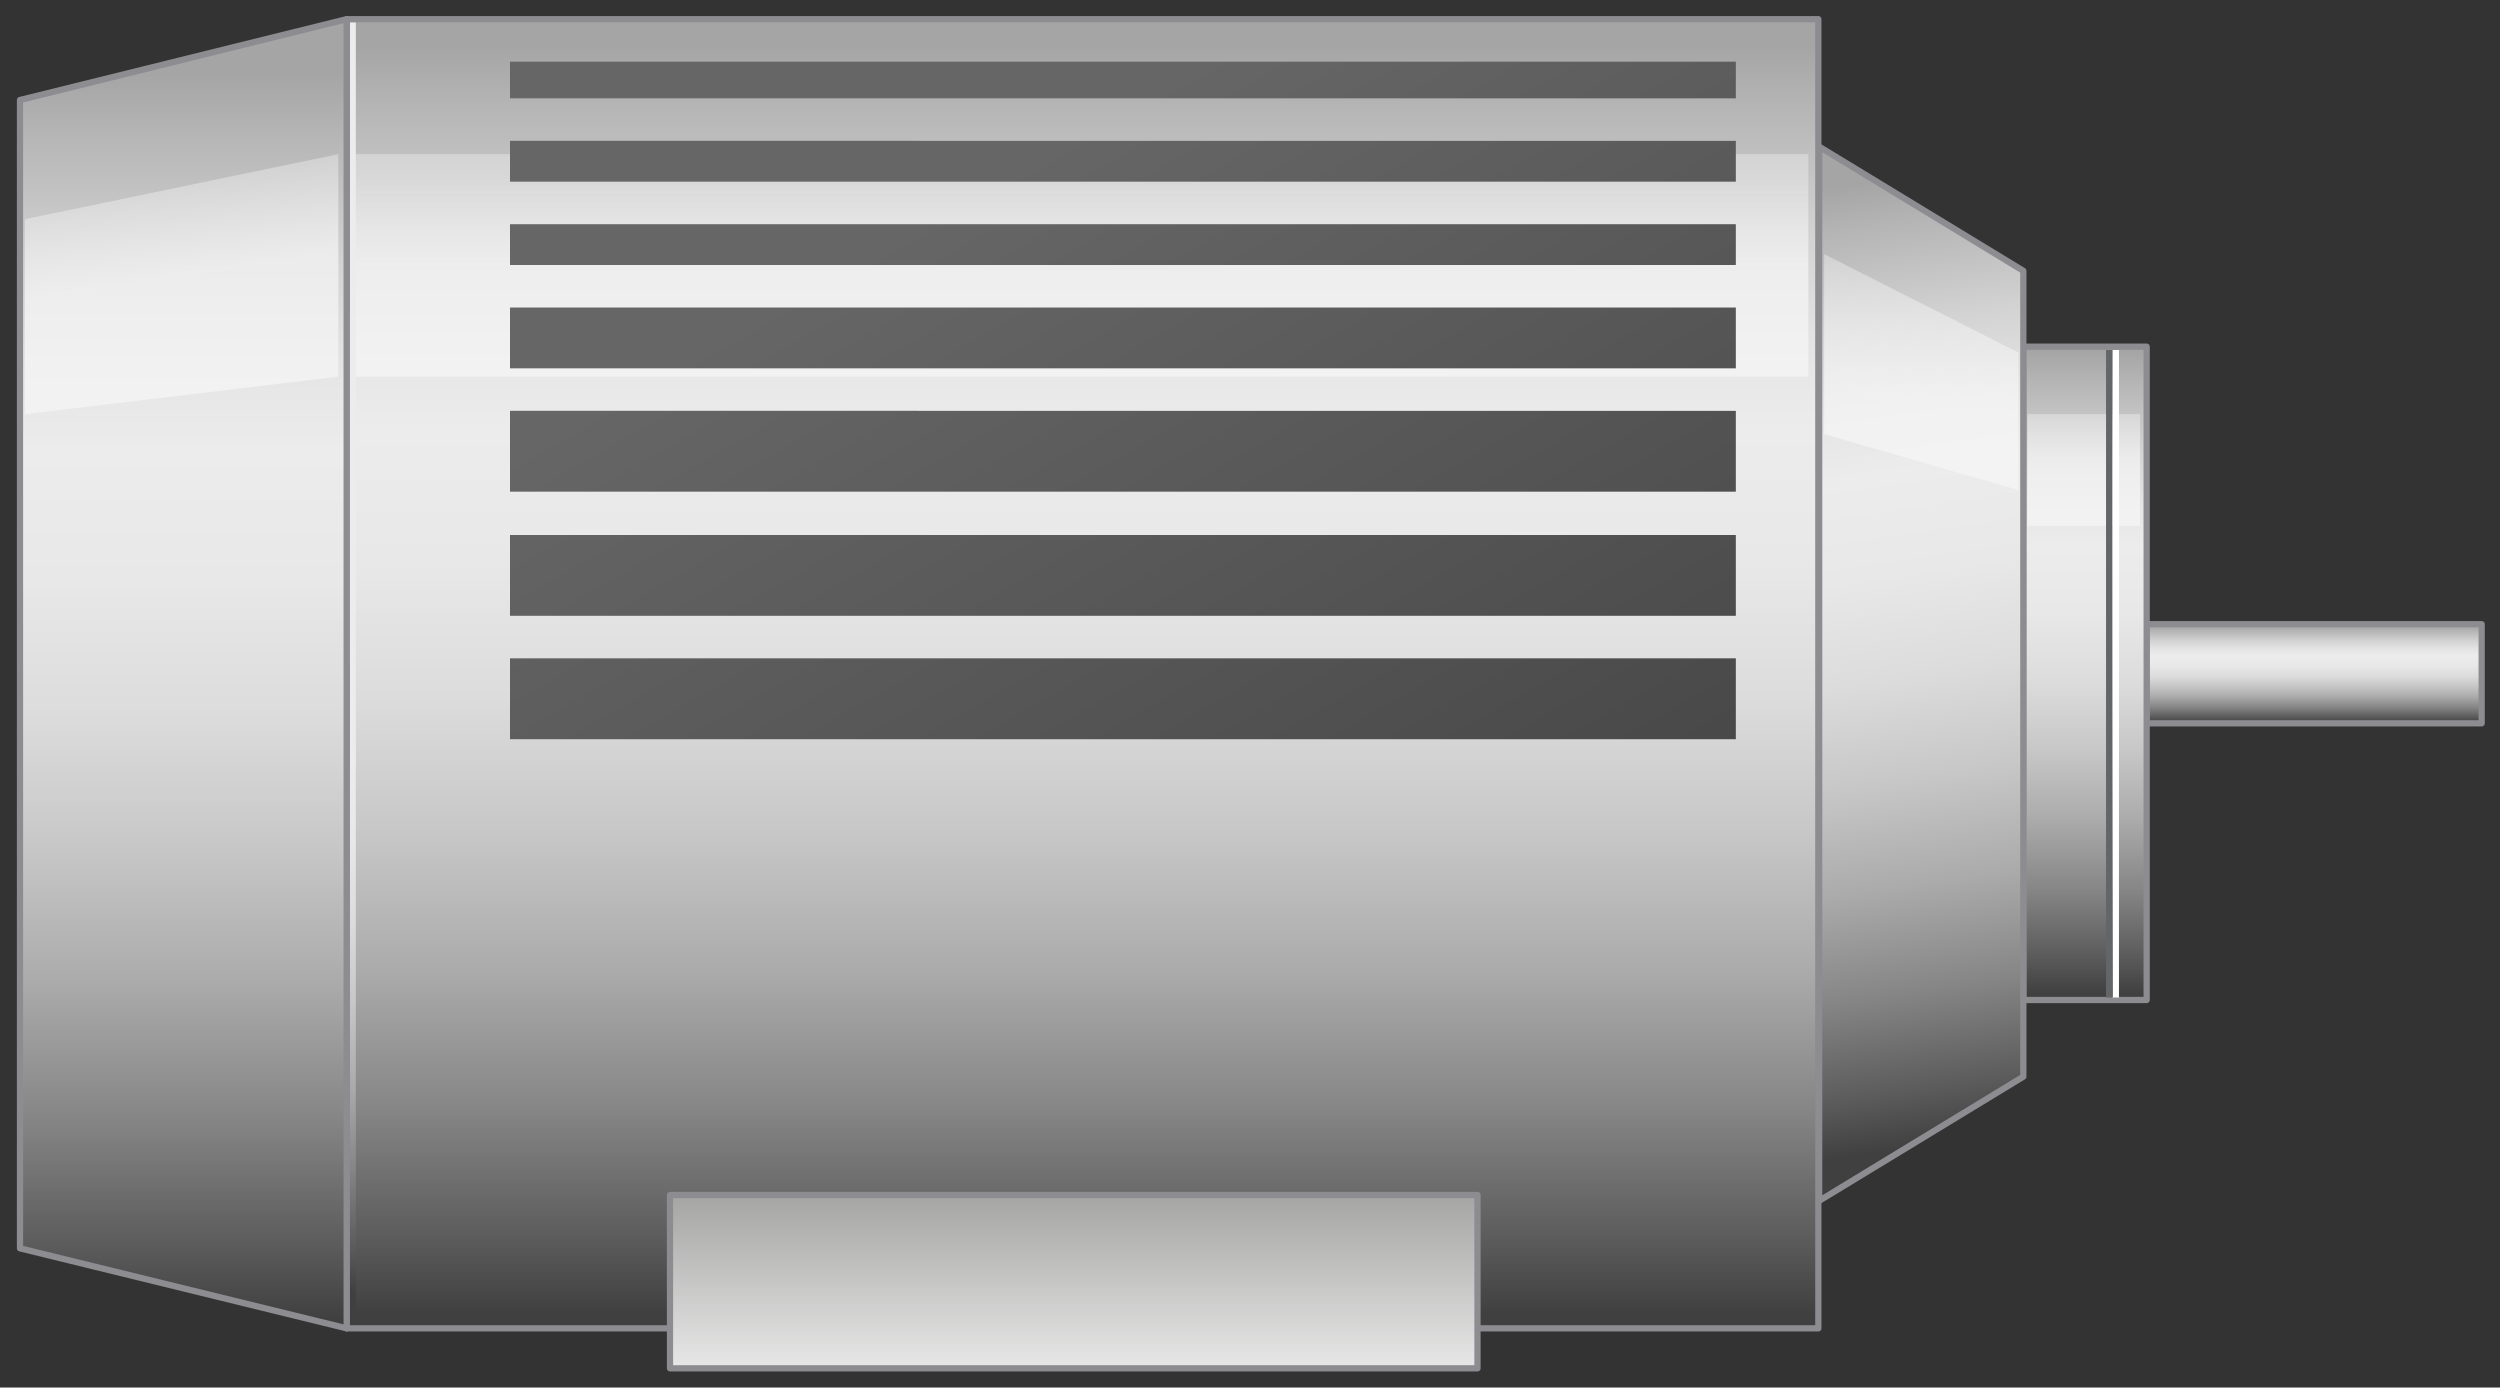 <?xml version="1.0" encoding="utf-8"?>

<!-- Copyright 2016 Siemens AG -->

<!-- Generator: Adobe Illustrator 16.0.4, SVG Export Plug-In . SVG Version: 6.00 Build 0)  -->
<!DOCTYPE svg PUBLIC "-//W3C//DTD SVG 1.1//EN" "http://www.w3.org/Graphics/SVG/1.1/DTD/svg11.dtd">
<svg version="1.1" id="Motor_6" xmlns="http://www.w3.org/2000/svg" xmlns:xlink="http://www.w3.org/1999/xlink" x="0px" y="0px"
	 width="300px" height="166.5px" viewBox="0 0 300 166.5" enable-background="new 0 0 300 166.5" xml:space="preserve">
<rect x="0" y="0" width="300" height="166.5" fill="#333333" stroke="none"/>
<g id="Motor_Housing">
	<g id="Housing_2_">
		<linearGradient id="Shape_3_" gradientUnits="userSpaceOnUse" x1="129.947" y1="5.521" x2="129.947" y2="157.592">
			<stop  offset="0" style="stop-color:#A5A5A5"/>
			<stop  offset="4.758149e-02" style="stop-color:#B5B5B5"/>
			<stop  offset="0.151" style="stop-color:#D3D3D3"/>
			<stop  offset="0.239" style="stop-color:#E5E5E5"/>
			<stop  offset="0.302" style="stop-color:#ECECEC"/>
			<stop  offset="0.407" style="stop-color:#E8E8E8"/>
			<stop  offset="0.514" style="stop-color:#DCDCDC"/>
			<stop  offset="0.621" style="stop-color:#C7C7C7"/>
			<stop  offset="0.729" style="stop-color:#ABABAB"/>
			<stop  offset="0.838" style="stop-color:#868686"/>
			<stop  offset="0.945" style="stop-color:#5A5A5A"/>
			<stop  offset="1" style="stop-color:#404040"/>
		</linearGradient>
		
			<rect id="Shape_5_" x="41.6" y="2.3" fill="url(#Shape_3_)" stroke="#8C8C91" stroke-width="0.75" stroke-linecap="round" stroke-linejoin="round" stroke-miterlimit="10" width="176.6" height="157.1"/>
		<linearGradient id="Reflection_3_" gradientUnits="userSpaceOnUse" x1="129.793" y1="20.91" x2="129.793" y2="31.93">
			<stop  offset="0" style="stop-color:#F2F2F2;stop-opacity:0.4"/>
			<stop  offset="1" style="stop-color:#F7F7F7;stop-opacity:0.7"/>
		</linearGradient>
		<rect id="Reflection_4_" x="42.6" y="18.5" fill="url(#Reflection_3_)" width="174.4" height="26.7"/>
	</g>
	<linearGradient id="Driving_Shaft_1_" gradientUnits="userSpaceOnUse" x1="277.695" y1="75.189" x2="277.695" y2="86.708">
		<stop  offset="0" style="stop-color:#A5A5A5"/>
		<stop  offset="4.758149e-02" style="stop-color:#B5B5B5"/>
		<stop  offset="0.151" style="stop-color:#D3D3D3"/>
		<stop  offset="0.239" style="stop-color:#E5E5E5"/>
		<stop  offset="0.302" style="stop-color:#ECECEC"/>
		<stop  offset="0.407" style="stop-color:#E8E8E8"/>
		<stop  offset="0.514" style="stop-color:#DCDCDC"/>
		<stop  offset="0.621" style="stop-color:#C7C7C7"/>
		<stop  offset="0.729" style="stop-color:#ABABAB"/>
		<stop  offset="0.838" style="stop-color:#868686"/>
		<stop  offset="0.945" style="stop-color:#5A5A5A"/>
		<stop  offset="1" style="stop-color:#404040"/>
	</linearGradient>
	
		<rect id="Driving_Shaft" x="257.6" y="74.9" fill="url(#Driving_Shaft_1_)" stroke="#8C8C91" stroke-width="0.75" stroke-linecap="round" stroke-linejoin="round" stroke-miterlimit="10" width="40.2" height="11.9"/>
	<g id="Flange_Right_Side">
		<linearGradient id="Shape_4_" gradientUnits="userSpaceOnUse" x1="250.196" y1="42.19" x2="250.196" y2="119.237">
			<stop  offset="0" style="stop-color:#A5A5A5"/>
			<stop  offset="4.758149e-02" style="stop-color:#B5B5B5"/>
			<stop  offset="0.151" style="stop-color:#D3D3D3"/>
			<stop  offset="0.239" style="stop-color:#E5E5E5"/>
			<stop  offset="0.302" style="stop-color:#ECECEC"/>
			<stop  offset="0.407" style="stop-color:#E8E8E8"/>
			<stop  offset="0.514" style="stop-color:#DCDCDC"/>
			<stop  offset="0.621" style="stop-color:#C7C7C7"/>
			<stop  offset="0.729" style="stop-color:#ABABAB"/>
			<stop  offset="0.838" style="stop-color:#868686"/>
			<stop  offset="0.945" style="stop-color:#5A5A5A"/>
			<stop  offset="1" style="stop-color:#404040"/>
		</linearGradient>
		
			<rect id="Shape_2_" x="242.8" y="41.6" fill="url(#Shape_4_)" stroke="#8C8C91" stroke-width="0.75" stroke-linecap="round" stroke-linejoin="round" stroke-miterlimit="10" width="14.8" height="78.4"/>
		<linearGradient id="Reflection_5_" gradientUnits="userSpaceOnUse" x1="250.084" y1="49.287" x2="250.084" y2="56.09">
			<stop  offset="0" style="stop-color:#F2F2F2;stop-opacity:0.4"/>
			<stop  offset="1" style="stop-color:#F7F7F7;stop-opacity:0.7"/>
		</linearGradient>
		<rect id="Reflection_2_" x="243.3" y="49.7" fill="url(#Reflection_5_)" width="13.5" height="13.4"/>
		
			<line id="Reflection_Line_1_" fill="none" stroke="#FFFFFF" stroke-width="0.75" stroke-miterlimit="10" x1="253.9" y1="42" x2="253.9" y2="119.7"/>
		
			<line id="Devider_Line" fill="none" stroke="#646567" stroke-width="0.75" stroke-miterlimit="10" x1="253.1" y1="42" x2="253.1" y2="119.7"/>
	</g>
	<g id="Cover_Right_Side">
		<linearGradient id="Shape_6_" gradientUnits="userSpaceOnUse" x1="220.821" y1="22.377" x2="237.607" y2="136.516">
			<stop  offset="0" style="stop-color:#A5A5A5"/>
			<stop  offset="4.758149e-02" style="stop-color:#B5B5B5"/>
			<stop  offset="0.151" style="stop-color:#D3D3D3"/>
			<stop  offset="0.239" style="stop-color:#E5E5E5"/>
			<stop  offset="0.302" style="stop-color:#ECECEC"/>
			<stop  offset="0.407" style="stop-color:#E8E8E8"/>
			<stop  offset="0.514" style="stop-color:#DCDCDC"/>
			<stop  offset="0.621" style="stop-color:#C7C7C7"/>
			<stop  offset="0.729" style="stop-color:#ABABAB"/>
			<stop  offset="0.838" style="stop-color:#868686"/>
			<stop  offset="0.945" style="stop-color:#5A5A5A"/>
			<stop  offset="1" style="stop-color:#404040"/>
		</linearGradient>
		
			<polygon id="Shape_1_" fill="url(#Shape_6_)" stroke="#8C8C91" stroke-width="0.75" stroke-linecap="round" stroke-linejoin="round" stroke-miterlimit="10" points="
			218.3,144.1 242.8,129.2 242.8,32.5 218.3,17.6 		"/>
		<linearGradient id="Reflection_6_" gradientUnits="userSpaceOnUse" x1="232.526" y1="32.029" x2="230.017" y2="48.093">
			<stop  offset="0" style="stop-color:#F2F2F2;stop-opacity:0.4"/>
			<stop  offset="1" style="stop-color:#F7F7F7;stop-opacity:0.7"/>
		</linearGradient>
		<polygon id="Reflection_1_" fill="url(#Reflection_6_)" points="242.2,58.8 218.9,52.1 218.9,30.5 242.2,42.3 		"/>
	</g>
	<linearGradient id="Reflection_Line_2_" gradientUnits="userSpaceOnUse" x1="42.331" y1="91.054" x2="42.331" y2="155.045">
		<stop  offset="0" style="stop-color:#ECECEC"/>
		<stop  offset="0.15" style="stop-color:#E8E8E8"/>
		<stop  offset="0.303" style="stop-color:#DCDCDC"/>
		<stop  offset="0.457" style="stop-color:#C7C7C7"/>
		<stop  offset="0.612" style="stop-color:#ABABAB"/>
		<stop  offset="0.767" style="stop-color:#868686"/>
		<stop  offset="0.921" style="stop-color:#5A5A5A"/>
		<stop  offset="1" style="stop-color:#404040"/>
	</linearGradient>
	<rect id="Reflection_Line" x="42" y="2.7" fill="url(#Reflection_Line_2_)" width="0.7" height="156.3"/>
	<linearGradient id="Cooling_Fins_1_" gradientUnits="userSpaceOnUse" x1="119.523" y1="21.308" x2="250.032" y2="250.78">
		<stop  offset="0" style="stop-color:#666666"/>
		<stop  offset="1" style="stop-color:#1A1A1A"/>
	</linearGradient>
	<path id="Cooling_Fins" fill="url(#Cooling_Fins_1_)" d="M61.2,11.8h147.1V7.4H61.2V11.8z M61.2,21.8h147.1v-4.9H61.2V21.8z
		 M61.2,31.8h147.1v-4.9H61.2V31.8z M61.2,44.2h147.1v-7.3H61.2V44.2z M61.2,59h147.1v-9.7H61.2V59z M61.2,73.9h147.1v-9.7H61.2
		V73.9z M61.2,88.7h147.1v-9.7H61.2V88.7z"/>
	<g id="Cover_Left_Side">
		<linearGradient id="Shape_7_" gradientUnits="userSpaceOnUse" x1="22.021" y1="8.989" x2="22.021" y2="158.218">
			<stop  offset="0" style="stop-color:#A5A5A5"/>
			<stop  offset="4.758149e-02" style="stop-color:#B5B5B5"/>
			<stop  offset="0.151" style="stop-color:#D3D3D3"/>
			<stop  offset="0.239" style="stop-color:#E5E5E5"/>
			<stop  offset="0.302" style="stop-color:#ECECEC"/>
			<stop  offset="0.407" style="stop-color:#E8E8E8"/>
			<stop  offset="0.514" style="stop-color:#DCDCDC"/>
			<stop  offset="0.621" style="stop-color:#C7C7C7"/>
			<stop  offset="0.729" style="stop-color:#ABABAB"/>
			<stop  offset="0.838" style="stop-color:#868686"/>
			<stop  offset="0.945" style="stop-color:#5A5A5A"/>
			<stop  offset="1" style="stop-color:#404040"/>
		</linearGradient>
		
			<polygon id="Shape" fill="url(#Shape_7_)" stroke="#8C8C91" stroke-width="0.75" stroke-linecap="round" stroke-linejoin="round" stroke-miterlimit="10" points="
			2.4,149.8 41.6,159.4 41.6,2.3 2.4,12 		"/>
		<linearGradient id="Reflection_7_" gradientUnits="userSpaceOnUse" x1="19.859" y1="21.571" x2="21.672" y2="33.202">
			<stop  offset="0" style="stop-color:#F2F2F2;stop-opacity:0.4"/>
			<stop  offset="1" style="stop-color:#F7F7F7;stop-opacity:0.7"/>
		</linearGradient>
		<polygon id="Reflection" fill="url(#Reflection_7_)" points="40.6,45.2 3,49.7 3,26.3 40.6,18.5 		"/>
	</g>
</g>
<linearGradient id="Base_Foundation_1_" gradientUnits="userSpaceOnUse" x1="128.872" y1="171.833" x2="128.872" y2="130.452">
	<stop  offset="0" style="stop-color:#FFFFFF"/>
	<stop  offset="1" style="stop-color:#7C7C7B"/>
</linearGradient>
<rect id="Base_Foundation" x="80.4" y="143.4" fill="url(#Base_Foundation_1_)" stroke="#8C8C91" stroke-width="0.75" stroke-linecap="round" stroke-linejoin="round" stroke-miterlimit="10" width="96.9" height="20.8"/>
</svg>
